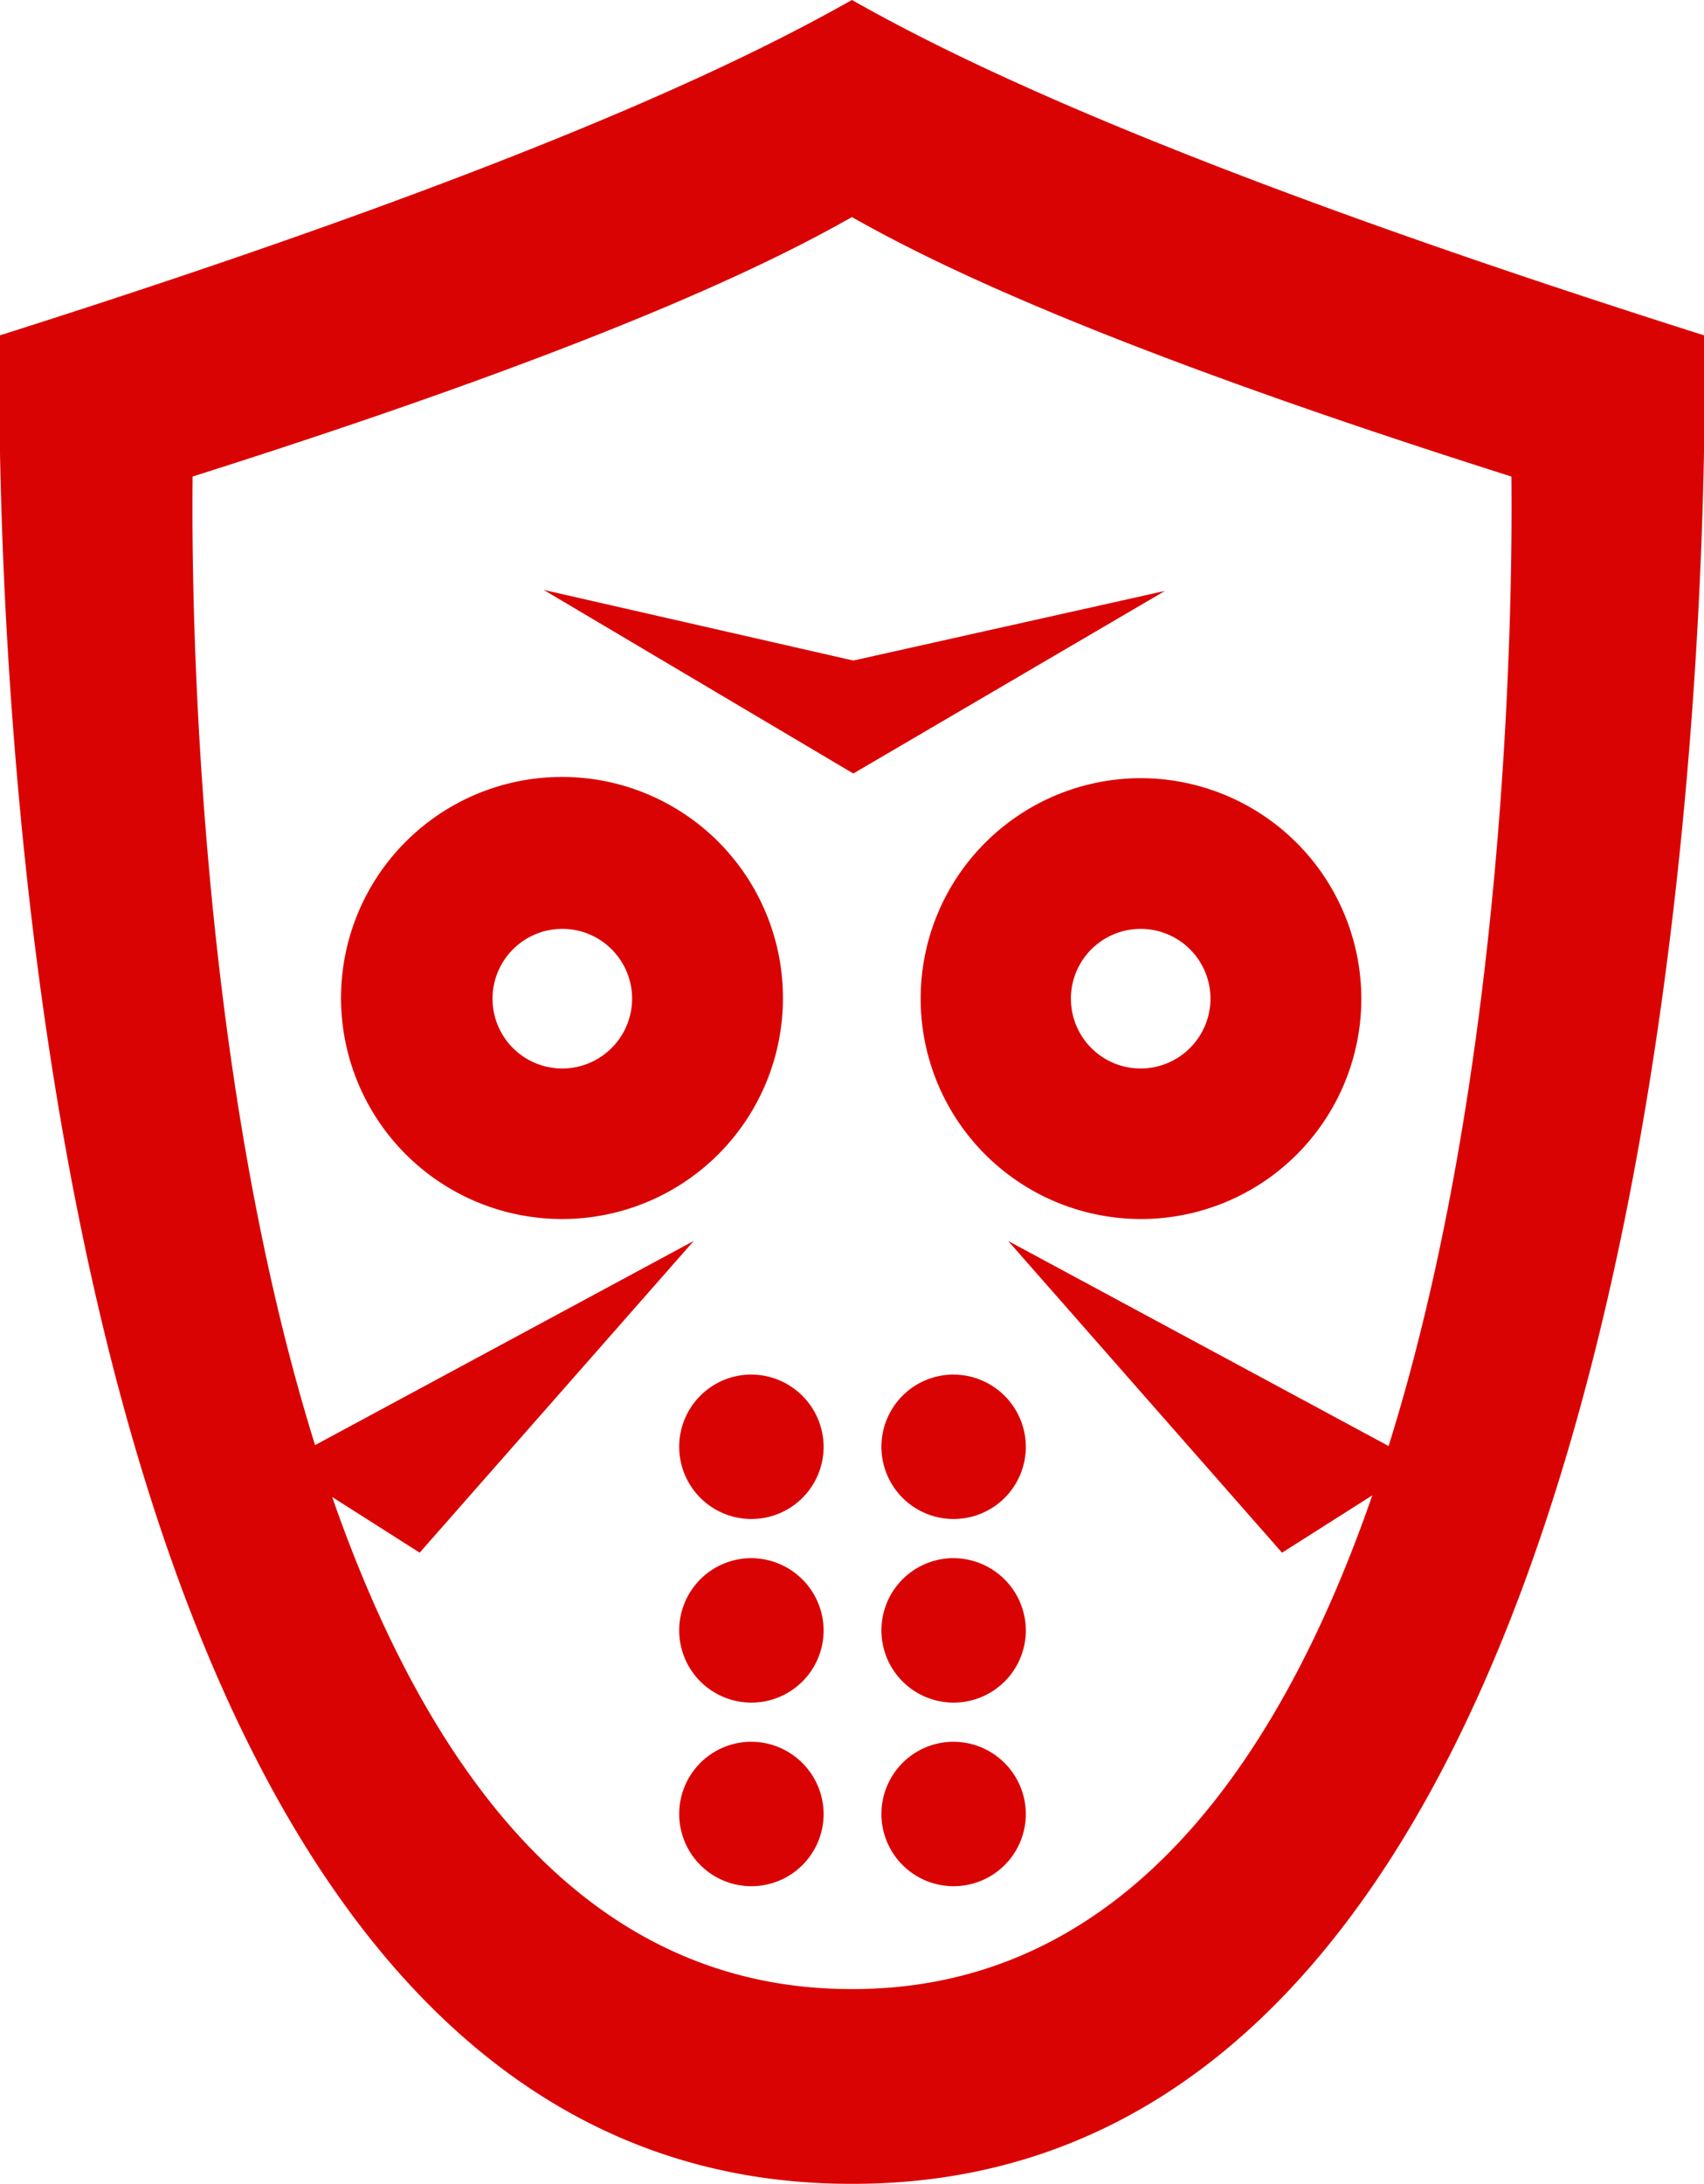 <svg xmlns="http://www.w3.org/2000/svg" width="241" height="308.75" viewBox="0 0 241 308.75">
  <defs>
    <style>
      .cls-1 {
        fill: #da0303;
        fill-rule: evenodd;
      }
    </style>
  </defs>
  <path class="cls-1" d="M241.08,47.435C163.363,22.79,133.815,7.5,120.486,0,107.156,7.5,77.637,22.79-.08,47.435-0.08,56.192-5,309,120.486,308.744,246,309,241.08,56.192,241.08,47.435Zm-44.688,157-53.8-28.987,38.73,44.07,12.766-8.107c-13.4,38.629-35.888,69.871-73.606,69.8-37.63.066-60.1-31.048-73.5-69.567l12.375,7.87,38.758-44.07L44.562,204.309C25.924,144.633,27.237,71.365,27.237,67.373c60.1-19.054,82.951-30.863,93.249-36.682,10.326,5.819,33.152,17.628,93.277,36.682C213.763,71.367,215.077,144.739,196.392,204.438Zm-85.66-63.244A31.25,31.25,0,1,0,79.5,172.342,31.22,31.22,0,0,0,110.732,141.194ZM79.5,151.063a9.87,9.87,0,1,1,9.9-9.869A9.892,9.892,0,0,1,79.5,151.063ZM161.3,110.017a31.163,31.163,0,1,0,31.236,31.177A31.226,31.226,0,0,0,161.3,110.017Zm0,41.046a9.87,9.87,0,1,1,9.9-9.869A9.892,9.892,0,0,1,161.3,151.063ZM120.686,93.387L76.893,83.4l43.793,25.957,44.078-25.815Zm14.159,126.9a10.212,10.212,0,1,0,10.24,10.211A10.252,10.252,0,0,0,134.845,220.291Zm-28.6,0a10.212,10.212,0,1,0,10.24,10.211A10.252,10.252,0,0,0,106.241,220.291Zm28.6-25.957a10.212,10.212,0,1,0,10.24,10.211A10.252,10.252,0,0,0,134.845,194.334Zm-28.6,0a10.212,10.212,0,1,0,10.24,10.211A10.252,10.252,0,0,0,106.241,194.334Zm28.6,51.914a10.212,10.212,0,1,0,10.24,10.211A10.252,10.252,0,0,0,134.845,246.248Zm-28.6,0a10.212,10.212,0,1,0,10.24,10.211A10.252,10.252,0,0,0,106.241,246.248Z"/>
</svg>
